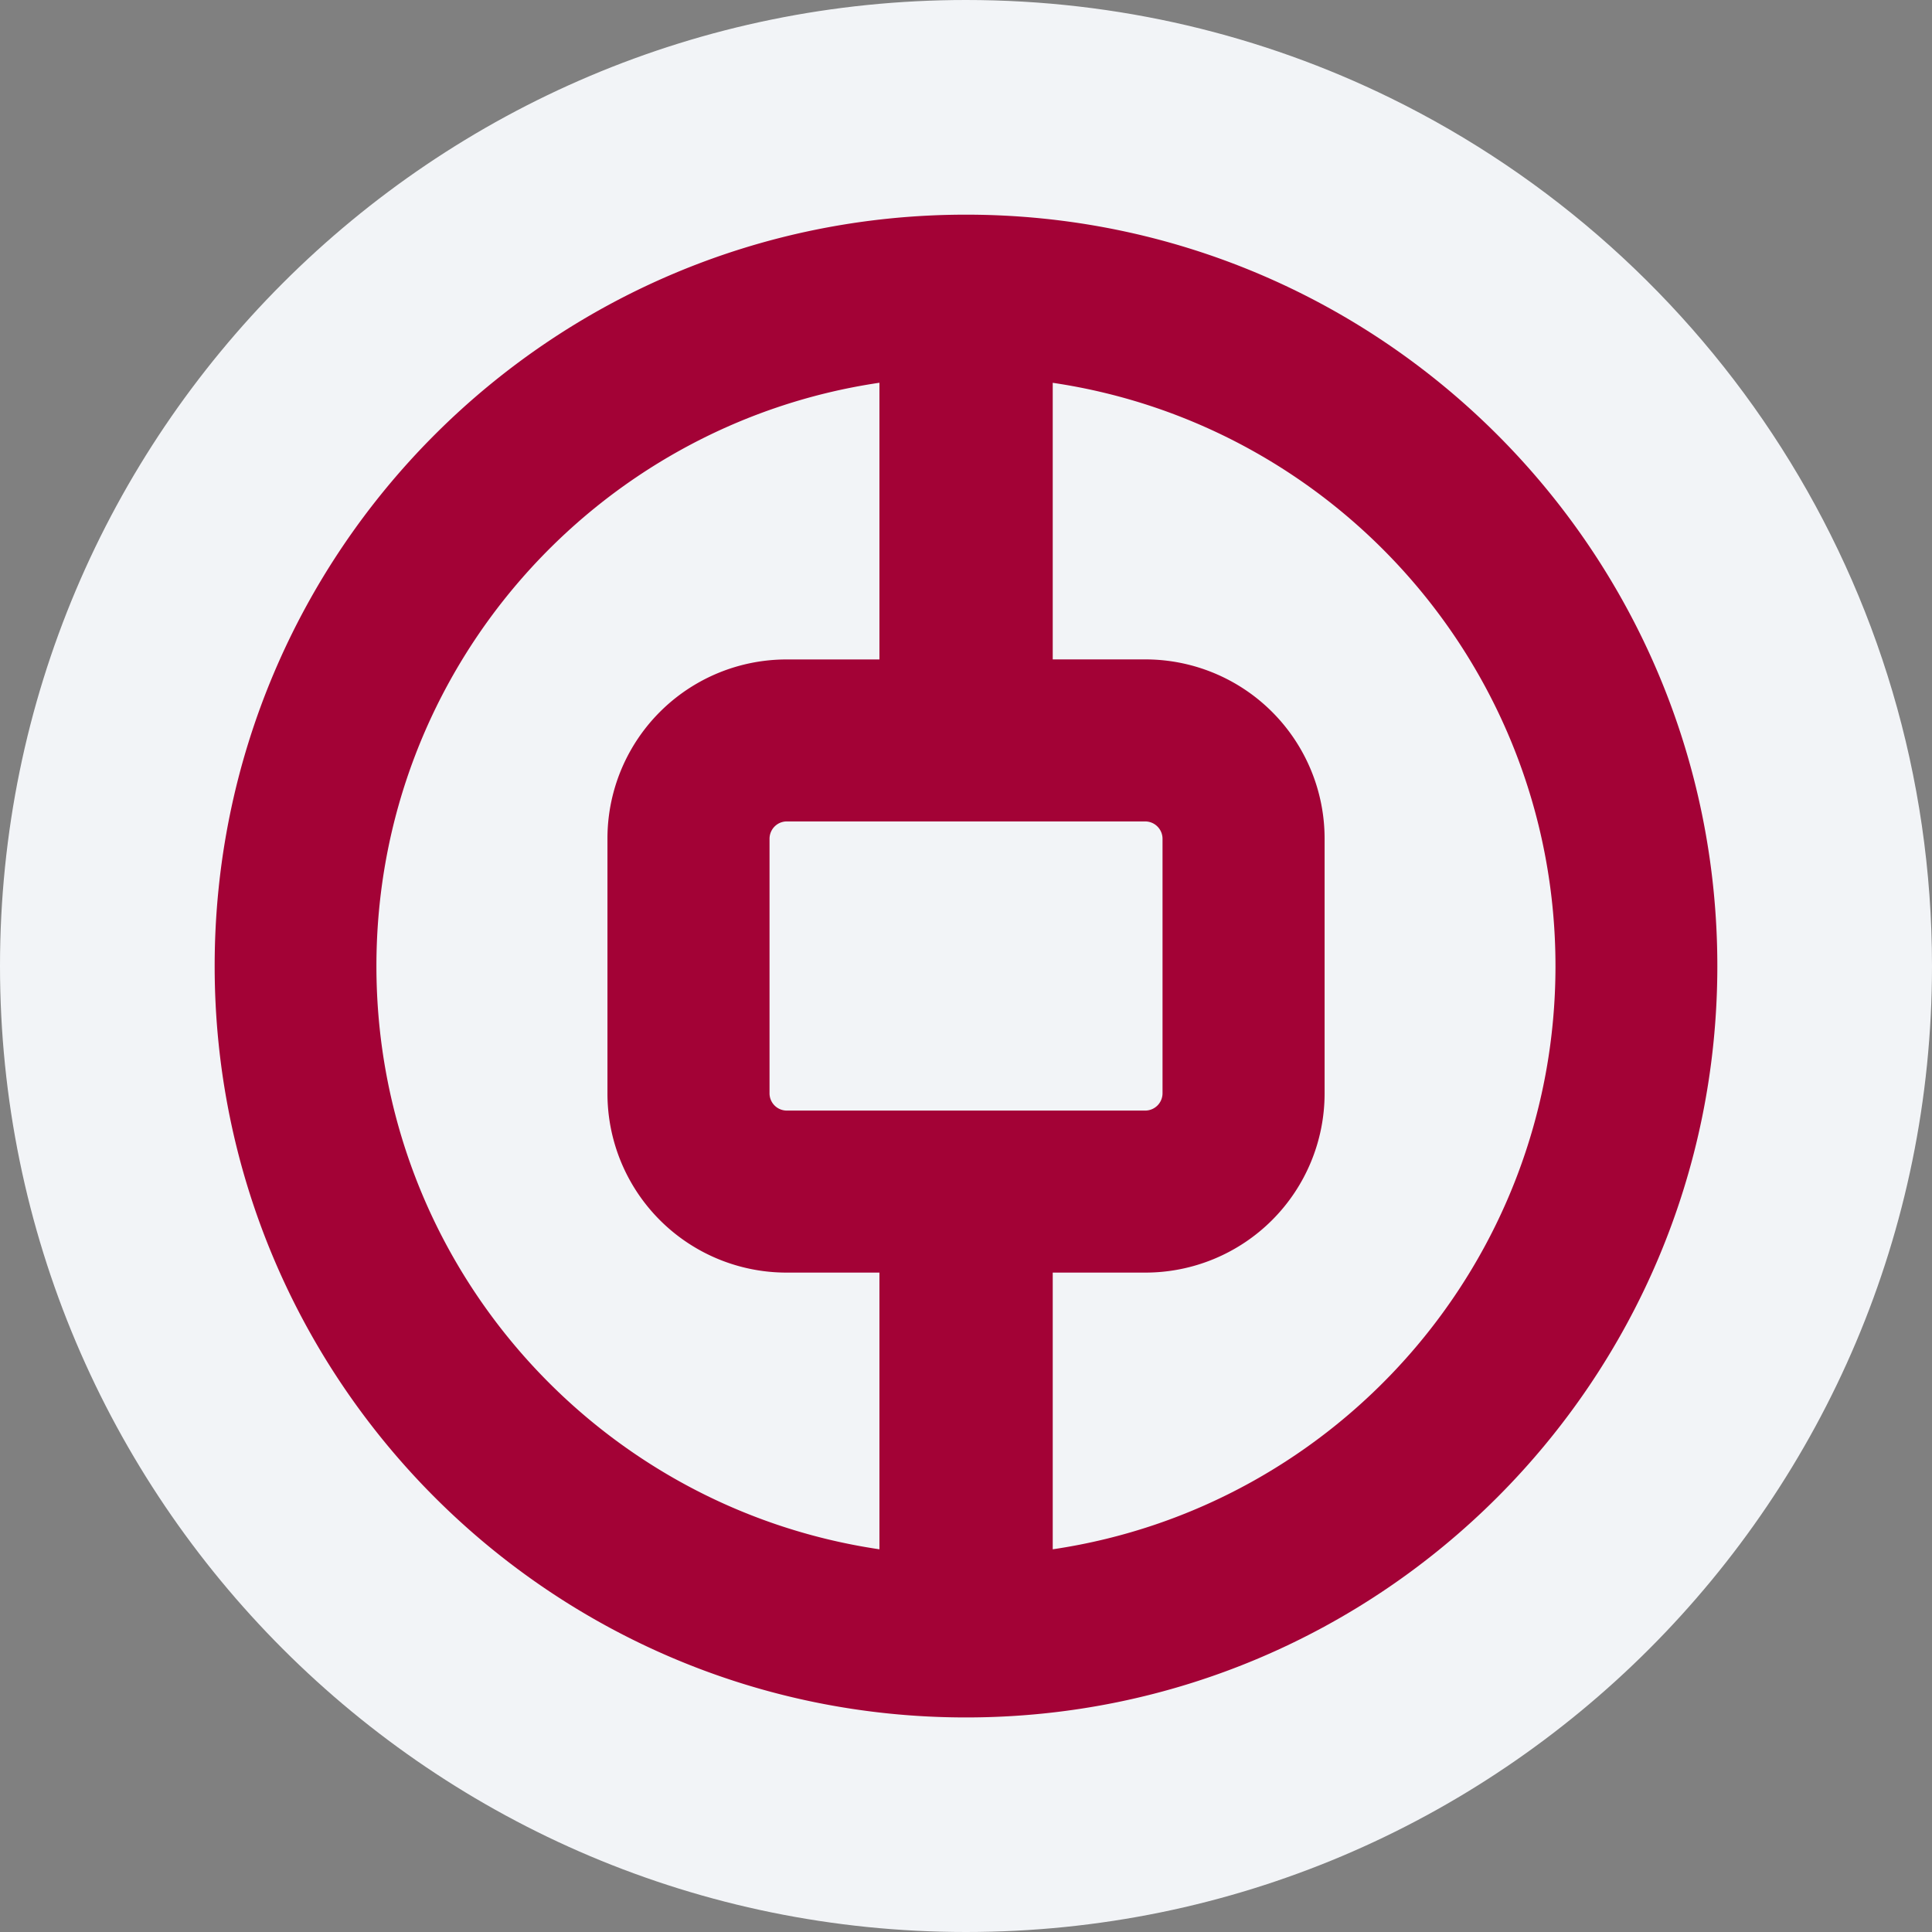<svg width="36" height="36" fill="none" xmlns="http://www.w3.org/2000/svg"><rect width="100%" height="100%" fill="#808080" stroke="none"/><path d="M18 0c2.837 0 5.52.656 7.907 1.825C31.884 4.753 36 10.895 36 18c0 9.942-8.058 18-18 18-9.94 0-18-8.057-18-18C0 8.06 8.06 0 18 0z" fill="#F2F4F7"/><path d="M32 18.001C32 10.268 25.733 4 18 4S4 10.268 4 18.001c0 7.73 6.268 14.001 14 14.001 7.733 0 14-6.271 14-14.001zm-15.613-5.713h-1.73a3.337 3.337 0 0 0-3.338 3.339v4.748a3.337 3.337 0 0 0 3.338 3.338h1.73v5.156c-5.305-.783-9.373-5.35-9.373-10.868 0-5.519 4.068-10.086 9.373-10.869v5.156zm4.95 3.018c.182 0 .325.147.325.324v4.741a.323.323 0 0 1-.326.323h-6.674a.322.322 0 0 1-.323-.323V15.63c0-.177.142-.324.323-.324h6.674zm7.647 2.695c0 5.519-4.068 10.085-9.368 10.868v-5.156h1.726a3.34 3.34 0 0 0 3.34-3.338v-4.748a3.34 3.34 0 0 0-3.34-3.34h-1.726V7.133c5.3.783 9.368 5.35 9.368 10.869" fill="#A30236"/></svg>